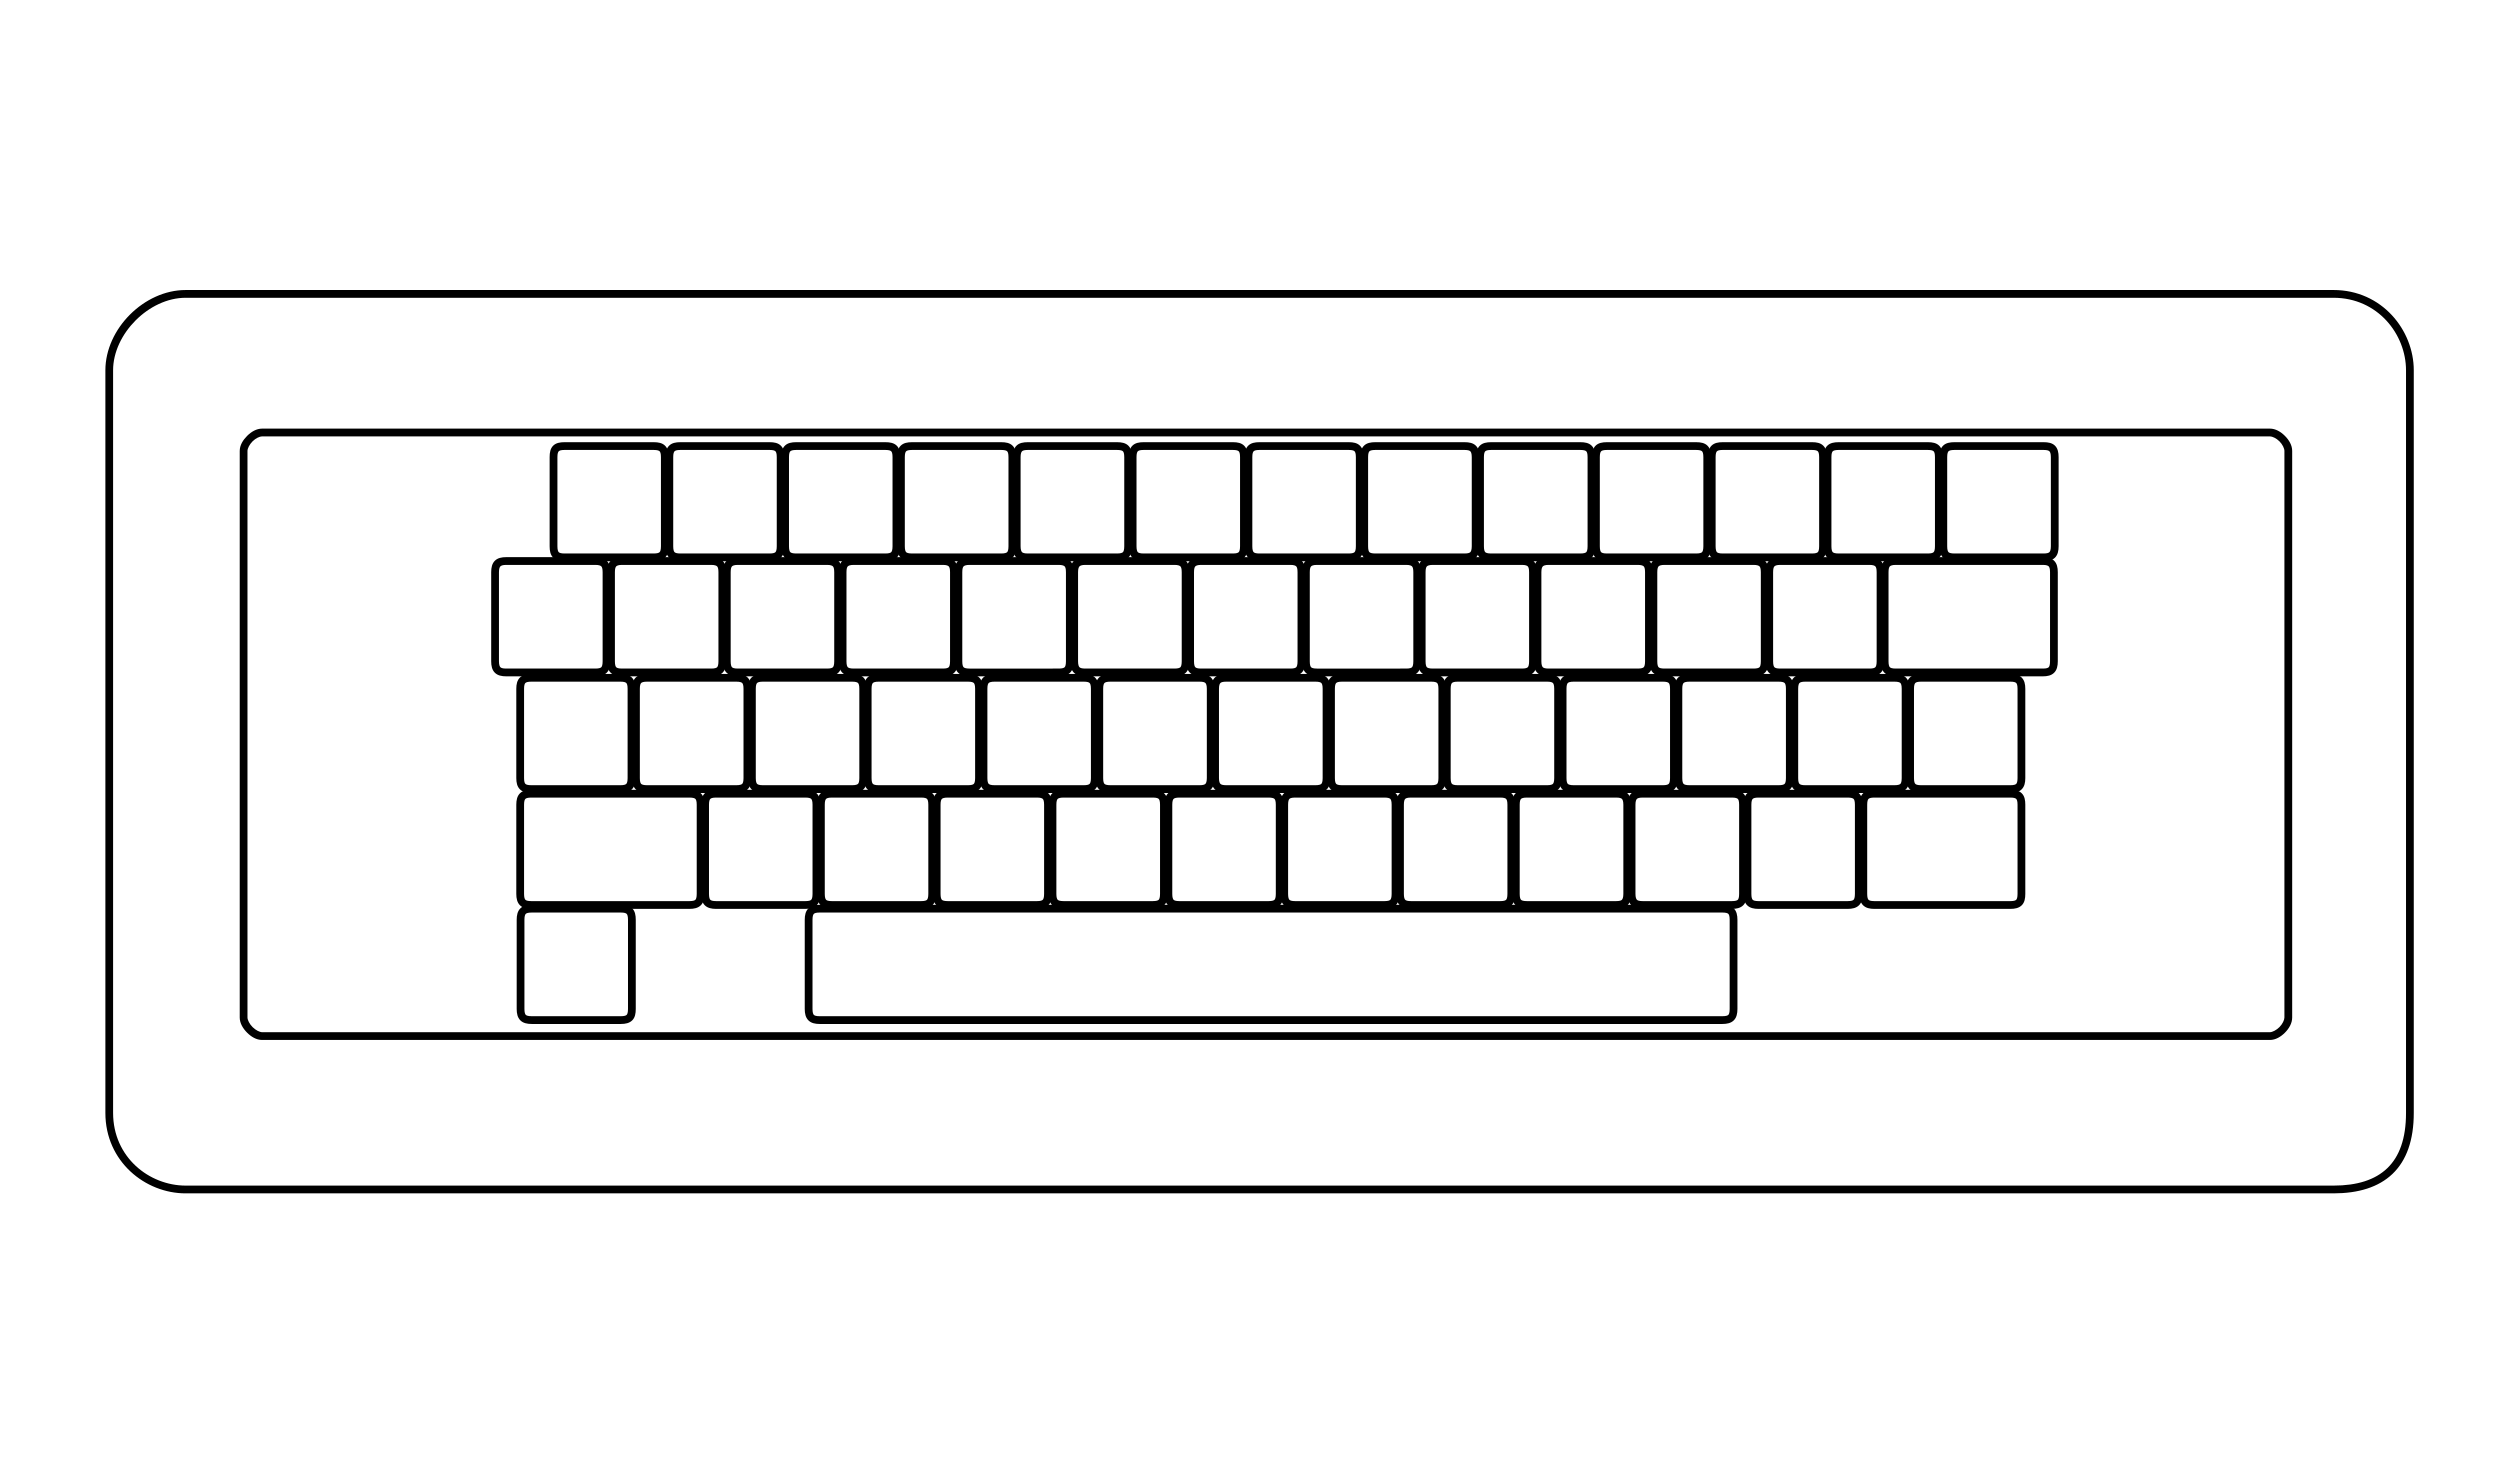 <?xml version="1.0" encoding="utf-8"?>
<!-- Generator: Adobe Illustrator 13.0.0, SVG Export Plug-In . SVG Version: 6.00 Build 14948)  -->
<!DOCTYPE svg>
<svg version="1.2" baseProfile="tiny"
	 id="Layer_3" xmlns:x="http://ns.adobe.com/Extensibility/1.0/" xmlns:i="http://ns.adobe.com/AdobeIllustrator/10.0/" xmlns:graph="http://ns.adobe.com/Graphs/1.0/" xmlns:rdf="http://www.w3.org/1999/02/22-rdf-syntax-ns#" xmlns:dc="http://purl.org/dc/elements/1.1/" xmlns:cc="http://creativecommons.org/ns#"
	 xmlns="http://www.w3.org/2000/svg" xmlns:xlink="http://www.w3.org/1999/xlink" xmlns:a="http://ns.adobe.com/AdobeSVGViewerExtensions/3.0/"
	 x="0px" y="0px" width="598.189px" height="350.26px" viewBox="0 0 598.189 350.26" xml:space="preserve">
<path id="path3" fill="#000000" d="M44.422,69.395c-9.927,0-19.207,9.291-19.207,19.207v177.707
	c0,11.615,9.539,19.236,19.207,19.235h513.928c5.957,0,10.788-1.469,14.13-4.671s5.077-8.073,5.077-14.564V88.601
	c0-9.591-7.604-19.208-19.208-19.208H44.42L44.422,69.395z M44.422,71.251h513.928c10.586,0,17.351,8.739,17.351,17.35v177.707
	c0,6.165-1.599,10.452-4.497,13.229s-7.195,4.149-12.854,4.149H44.422c-8.711-0.01-17.361-6.787-17.361-17.389V88.6
	c0-8.726,8.613-17.35,17.35-17.35L44.422,71.251z"/>
<path id="path5" fill="#000000" d="M62.729,102.556c-1.368,0-2.612,0.754-3.598,1.741c-0.986,0.985-1.77,2.229-1.77,3.598V243.47
	c0,1.368,0.785,2.641,1.77,3.627c0.986,0.985,2.229,1.74,3.598,1.74h480.396c1.368,0,2.611-0.755,3.597-1.74
	c0.986-0.986,1.741-2.259,1.741-3.627V107.895c0-1.369-0.755-2.612-1.741-3.598c-0.985-0.985-2.229-1.741-3.597-1.741H62.729z
	 M62.729,104.413h480.396c0.586,0,1.554,0.451,2.292,1.189c0.737,0.738,1.188,1.705,1.188,2.292V243.47
	c0,0.586-0.451,1.554-1.188,2.292c-0.738,0.738-1.706,1.219-2.292,1.219H62.729c-0.586,0-1.555-0.48-2.292-1.219
	c-0.741-0.742-1.222-1.708-1.222-2.293V107.894c0-0.586,0.481-1.555,1.218-2.292c0.738-0.738,1.706-1.189,2.292-1.189
	L62.729,104.413z"/>
<path id="path7" fill="#000000" d="M135.083,105.806c-1.088,0-2.053,0.167-2.728,0.841c-0.674,0.674-0.841,1.639-0.841,2.727v21.324
	c0,1.088,0.167,2.053,0.841,2.728c0.674,0.675,1.639,0.87,2.728,0.87h21.324c1.088,0,2.053-0.195,2.728-0.87s0.87-1.64,0.87-2.728
	v-21.324c0-1.089-0.196-2.053-0.87-2.727c-0.674-0.675-1.64-0.841-2.728-0.841H135.083z M135.083,107.662h21.324
	c0.867,0,1.258,0.155,1.422,0.319s0.319,0.526,0.319,1.393v21.324c0,0.867-0.154,1.258-0.319,1.422
	c-0.164,0.164-0.556,0.319-1.422,0.319h-21.324c-0.867,0-1.229-0.155-1.393-0.319c-0.158-0.164-0.315-0.555-0.315-1.423v-21.324
	c0-0.867,0.155-1.229,0.319-1.393c0.164-0.164,0.525-0.319,1.393-0.319L135.083,107.662z"/>
<path id="path9" fill="#000000" d="M162.796,105.806c-1.088,0-2.024,0.167-2.698,0.841c-0.674,0.674-0.87,1.638-0.87,2.727v21.324
	c0,1.088,0.196,2.053,0.87,2.728s1.61,0.87,2.698,0.87h21.353c1.088,0,2.024-0.195,2.698-0.87c0.675-0.675,0.871-1.64,0.871-2.728
	v-21.324c0-1.089-0.196-2.053-0.871-2.727c-0.674-0.675-1.61-0.841-2.698-0.841H162.796z M162.796,107.662h21.353
	c0.867,0,1.229,0.155,1.393,0.319c0.165,0.164,0.319,0.526,0.319,1.393v21.324c0,0.867-0.155,1.258-0.319,1.422
	c-0.164,0.164-0.526,0.319-1.393,0.319h-21.353c-0.866,0-1.229-0.155-1.393-0.319c-0.165-0.164-0.319-0.556-0.319-1.422v-21.324
	c0-0.867,0.155-1.229,0.319-1.393S161.929,107.662,162.796,107.662z"/>
<path id="path11" fill="#000000" d="M190.527,105.806c-1.088,0-2.053,0.167-2.727,0.841c-0.675,0.674-0.871,1.638-0.871,2.727
	v21.324c0,1.088,0.196,2.053,0.871,2.728c0.674,0.675,1.639,0.87,2.727,0.87h21.324c1.089,0,2.053-0.195,2.728-0.87
	c0.674-0.675,0.841-1.64,0.841-2.728v-21.324c0-1.088-0.167-2.053-0.841-2.727c-0.674-0.675-1.639-0.841-2.728-0.841H190.527z
	 M190.527,107.662h21.324c0.868,0,1.229,0.155,1.393,0.319c0.164,0.164,0.319,0.526,0.319,1.393v21.324
	c0,0.867-0.155,1.258-0.319,1.422c-0.165,0.164-0.526,0.319-1.393,0.319h-21.324c-0.866,0-1.257-0.155-1.422-0.319
	c-0.164-0.164-0.319-0.556-0.319-1.422v-21.324c0-0.867,0.155-1.229,0.319-1.393C189.27,107.817,189.661,107.662,190.527,107.662z"
	/>
<path id="path13" fill="#000000" d="M218.241,105.806c-1.088,0-2.053,0.167-2.728,0.841c-0.674,0.674-0.87,1.638-0.87,2.727v21.324
	c0,1.088,0.196,2.053,0.87,2.728s1.639,0.87,2.728,0.87h21.324c1.088,0,2.053-0.195,2.727-0.87s0.871-1.64,0.871-2.728v-21.324
	c0-1.089-0.196-2.053-0.871-2.727c-0.674-0.675-1.639-0.841-2.727-0.841H218.241z M218.241,107.662h21.324
	c0.866,0,1.257,0.155,1.422,0.319c0.164,0.164,0.319,0.526,0.319,1.393v21.324c0,0.867-0.155,1.258-0.319,1.422
	c-0.165,0.164-0.556,0.319-1.422,0.319h-21.324c-0.867,0-1.258-0.155-1.422-0.319c-0.165-0.164-0.319-0.556-0.319-1.422v-21.324
	c0-0.867,0.155-1.229,0.319-1.393S217.374,107.662,218.241,107.662z"/>
<path id="path15" fill="#000000" d="M245.944,105.806c-1.088,0-2.053,0.167-2.728,0.841c-0.674,0.674-0.87,1.639-0.87,2.727v21.324
	c0,1.088,0.196,2.053,0.87,2.728s1.639,0.87,2.728,0.87h21.324c1.088,0,2.053-0.195,2.728-0.87c0.674-0.675,0.87-1.64,0.87-2.728
	v-21.324c0-1.088-0.196-2.053-0.87-2.727c-0.675-0.675-1.64-0.841-2.728-0.841H245.944z M245.944,107.662h21.324
	c0.867,0,1.258,0.155,1.422,0.319c0.164,0.164,0.319,0.526,0.319,1.393v21.324c0,0.867-0.155,1.258-0.319,1.422
	s-0.555,0.319-1.422,0.319h-21.324c-0.867,0-1.229-0.155-1.393-0.319s-0.348-0.555-0.348-1.422v-21.324
	c0-0.867,0.184-1.229,0.348-1.393C244.715,107.817,245.077,107.662,245.944,107.662z"/>
<path id="path17" fill="#000000" d="M273.647,105.806c-1.088,0-2.023,0.167-2.698,0.841c-0.674,0.674-0.87,1.638-0.87,2.727v21.324
	c0,1.088,0.196,2.053,0.87,2.728c0.675,0.675,1.61,0.87,2.698,0.87h21.354c1.088,0,2.024-0.195,2.698-0.87s0.871-1.64,0.871-2.728
	v-21.324c0-1.089-0.196-2.053-0.871-2.727c-0.674-0.675-1.61-0.841-2.698-0.841H273.647z M273.647,107.662h21.354
	c0.867,0,1.228,0.155,1.393,0.319c0.164,0.164,0.319,0.526,0.319,1.393v21.324c0,0.867-0.155,1.258-0.319,1.422
	c-0.165,0.164-0.526,0.319-1.393,0.319h-21.354c-0.866,0-1.229-0.155-1.393-0.319c-0.158-0.164-0.315-0.556-0.315-1.423v-21.324
	c0-0.867,0.155-1.229,0.319-1.393s0.526-0.319,1.393-0.319L273.647,107.662z"/>
<path id="path19" fill="#000000" d="M301.36,105.806c-1.088,0-2.023,0.167-2.698,0.841c-0.674,0.674-0.87,1.639-0.87,2.727v21.324
	c0,1.088,0.196,2.053,0.87,2.728c0.675,0.675,1.61,0.87,2.698,0.87h21.354c1.088,0,2.023-0.195,2.698-0.87
	c0.674-0.675,0.87-1.64,0.87-2.728v-21.324c0-1.089-0.195-2.053-0.87-2.727c-0.675-0.675-1.61-0.841-2.698-0.841H301.36z
	 M301.36,107.662h21.354c0.867,0,1.229,0.155,1.393,0.319s0.319,0.526,0.319,1.393v21.324c0,0.867-0.155,1.258-0.319,1.422
	s-0.526,0.319-1.393,0.319H301.36c-0.866,0-1.229-0.155-1.393-0.319s-0.319-0.555-0.319-1.422v-21.324
	c0-0.867,0.155-1.229,0.319-1.393S300.494,107.662,301.36,107.662z"/>
<path id="path21" fill="#000000" d="M329.093,105.806c-1.088,0-2.053,0.167-2.728,0.841c-0.675,0.674-0.87,1.638-0.87,2.727v21.324
	c0,1.088,0.195,2.053,0.87,2.728c0.674,0.675,1.64,0.87,2.728,0.87h21.324c1.088,0,2.053-0.195,2.727-0.87
	c0.675-0.675,0.871-1.64,0.871-2.728v-21.324c0-1.089-0.196-2.053-0.871-2.727c-0.674-0.675-1.639-0.841-2.727-0.841H329.093z
	 M329.093,107.662h21.324c0.866,0,1.229,0.155,1.393,0.319s0.348,0.526,0.348,1.393v21.324c0,0.867-0.184,1.258-0.348,1.422
	s-0.527,0.319-1.393,0.319h-21.324c-0.867,0-1.258-0.155-1.422-0.319s-0.319-0.556-0.319-1.422v-21.324
	c0-0.867,0.155-1.229,0.319-1.393S328.226,107.662,329.093,107.662z"/>
<path id="path23" fill="#000000" d="M356.805,105.806c-1.088,0-2.052,0.167-2.727,0.841c-0.675,0.674-0.87,1.638-0.87,2.727v21.324
	c0,1.088,0.195,2.053,0.87,2.728s1.639,0.87,2.727,0.87h21.325c1.088,0,2.053-0.195,2.727-0.87c0.668-0.674,0.863-1.639,0.863-2.727
	v-21.325c0-1.088-0.195-2.053-0.87-2.727c-0.674-0.674-1.64-0.841-2.728-0.841h-21.324H356.805z M356.805,107.662h21.325
	c0.866,0,1.257,0.155,1.421,0.319c0.165,0.164,0.319,0.526,0.319,1.393v21.324c0,0.867-0.154,1.258-0.319,1.422
	c-0.164,0.164-0.555,0.319-1.421,0.319h-21.325c-0.866,0-1.257-0.155-1.421-0.319s-0.319-0.556-0.319-1.422v-21.324
	c0-0.867,0.155-1.229,0.319-1.393S355.938,107.662,356.805,107.662z"/>
<path id="path25" fill="#000000" d="M384.509,105.806c-1.088,0-2.053,0.167-2.728,0.841c-0.675,0.674-0.841,1.638-0.841,2.727
	v21.324c0,1.088,0.166,2.053,0.841,2.728s1.64,0.87,2.728,0.87h21.324c1.088,0,2.053-0.195,2.728-0.87s0.87-1.64,0.87-2.728v-21.324
	c0-1.089-0.195-2.053-0.87-2.727c-0.675-0.675-1.64-0.841-2.728-0.841H384.509z M384.509,107.662h21.324
	c0.867,0,1.258,0.155,1.422,0.319s0.319,0.526,0.319,1.393v21.324c0,0.867-0.155,1.258-0.319,1.422s-0.555,0.319-1.422,0.319
	h-21.324c-0.867,0-1.229-0.155-1.393-0.319s-0.319-0.556-0.319-1.422v-21.324c0-0.867,0.155-1.229,0.319-1.393
	S383.642,107.662,384.509,107.662z"/>
<path id="path27" fill="#000000" d="M412.212,105.806c-1.087,0-2.023,0.167-2.697,0.841c-0.669,0.673-0.863,1.638-0.863,2.726
	v21.325c0,1.088,0.195,2.053,0.87,2.727c0.675,0.675,1.61,0.87,2.698,0.87h21.354c1.087,0,2.023-0.195,2.698-0.87
	c0.674-0.674,0.87-1.639,0.87-2.727v-21.325c0-1.088-0.196-2.053-0.87-2.727c-0.675-0.674-1.611-0.841-2.698-0.841H412.22
	L412.212,105.806z M412.212,107.662h21.354c0.866,0,1.229,0.155,1.393,0.319s0.319,0.526,0.319,1.393v21.324
	c0,0.867-0.155,1.258-0.319,1.422s-0.526,0.319-1.393,0.319h-21.354c-0.865,0-1.227-0.155-1.393-0.319
	c-0.157-0.165-0.315-0.556-0.315-1.423v-21.324c0-0.867,0.155-1.229,0.319-1.393s0.527-0.319,1.393-0.319L412.212,107.662z"/>
<path id="path29" fill="#000000" d="M439.953,105.806c-1.088,0-2.053,0.167-2.728,0.841c-0.674,0.674-0.87,1.638-0.87,2.727v21.324
	c0,1.088,0.196,2.053,0.87,2.728c0.675,0.675,1.64,0.87,2.728,0.87h21.324c1.089,0,2.053-0.195,2.728-0.87s0.842-1.64,0.842-2.728
	v-21.324c0-1.089-0.167-2.053-0.842-2.727c-0.675-0.675-1.639-0.841-2.728-0.841H439.953z M439.953,107.662h21.324
	c0.867,0,1.229,0.155,1.393,0.319c0.165,0.164,0.319,0.526,0.319,1.393v21.324c0,0.867-0.154,1.258-0.319,1.422
	c-0.164,0.164-0.525,0.319-1.393,0.319h-21.324c-0.866,0-1.258-0.155-1.422-0.319s-0.318-0.556-0.318-1.422v-21.324
	c0-0.867,0.154-1.229,0.318-1.393S439.087,107.662,439.953,107.662z"/>
<path id="path31" fill="#000000" d="M121.129,133.31c-1.088,0-2.053,0.196-2.727,0.87s-0.871,1.64-0.871,2.728v21.324
	c0,1.088,0.196,2.053,0.871,2.728c0.674,0.674,1.639,0.87,2.727,0.87h21.325c1.088,0,2.053-0.196,2.727-0.87
	c0.675-0.675,0.871-1.64,0.871-2.728v-21.324c0-1.088-0.196-2.054-0.871-2.728c-0.674-0.674-1.639-0.87-2.727-0.87H121.129
	L121.129,133.31z M121.129,135.167h21.325c0.866,0,1.257,0.184,1.421,0.348s0.319,0.526,0.319,1.393v21.324
	c0,0.867-0.155,1.258-0.319,1.422s-0.555,0.319-1.421,0.319h-21.325c-0.867,0-1.229-0.155-1.393-0.319s-0.348-0.555-0.348-1.422
	v-21.324c0-0.866,0.184-1.229,0.348-1.393C119.9,135.351,120.263,135.167,121.129,135.167z"/>
<path id="path33" fill="#000000" d="M148.842,133.31c-1.088,0-2.053,0.196-2.727,0.87s-0.841,1.64-0.841,2.728v21.324
	c0,1.088,0.167,2.053,0.841,2.728c0.674,0.674,1.64,0.87,2.727,0.87h21.325c1.088,0,2.053-0.196,2.727-0.87
	c0.668-0.676,0.863-1.64,0.863-2.729v-21.324c0-1.088-0.196-2.053-0.87-2.728c-0.674-0.673-1.639-0.87-2.728-0.87h-21.324
	L148.842,133.31z M148.842,135.167h21.325c0.867,0,1.257,0.184,1.421,0.348c0.165,0.164,0.319,0.526,0.319,1.393v21.324
	c0,0.867-0.155,1.258-0.319,1.422c-0.164,0.164-0.555,0.319-1.421,0.319h-21.325c-0.866,0-1.229-0.155-1.393-0.319
	s-0.319-0.555-0.319-1.422v-21.324c0-0.866,0.155-1.229,0.319-1.393C147.614,135.351,147.976,135.167,148.842,135.167z"/>
<path id="path35" fill="#000000" d="M176.545,133.31c-1.088,0-2.023,0.196-2.698,0.87c-0.674,0.675-0.87,1.64-0.87,2.728v21.324
	c0,1.088,0.196,2.053,0.87,2.728c0.675,0.675,1.61,0.87,2.698,0.87h21.354c1.088,0,2.023-0.196,2.698-0.87
	c0.674-0.675,0.87-1.64,0.87-2.728v-21.324c0-1.088-0.196-2.054-0.87-2.728c-0.674-0.674-1.61-0.87-2.698-0.87H176.545z
	 M176.545,135.167h21.354c0.866,0,1.229,0.184,1.393,0.348s0.319,0.526,0.319,1.393v21.324c0,0.867-0.155,1.258-0.319,1.422
	s-0.526,0.319-1.393,0.319h-21.354c-0.867,0-1.229-0.155-1.393-0.319c-0.164-0.164-0.319-0.555-0.319-1.422v-21.324
	c0-0.866,0.155-1.229,0.319-1.393S175.679,135.167,176.545,135.167z"/>
<path id="path37" fill="#000000" d="M204.286,133.31c-1.088,0-2.053,0.196-2.727,0.87c-0.678,0.674-0.873,1.639-0.873,2.727v21.324
	c0,1.089,0.196,2.054,0.87,2.728c0.675,0.675,1.64,0.87,2.728,0.87h21.324c1.088,0,2.053-0.195,2.728-0.87
	c0.674-0.674,0.841-1.639,0.841-2.728v-21.324c0-1.088-0.167-2.053-0.841-2.728c-0.674-0.673-1.639-0.87-2.728-0.87h-21.324
	L204.286,133.31z M204.286,135.167h21.325c0.867,0,1.229,0.184,1.393,0.348c0.165,0.164,0.319,0.526,0.319,1.393v21.324
	c0,0.867-0.154,1.258-0.319,1.422c-0.164,0.164-0.526,0.319-1.393,0.319h-21.325c-0.866,0-1.257-0.155-1.421-0.319
	c-0.167-0.164-0.325-0.556-0.325-1.422v-21.324c0-0.866,0.155-1.229,0.319-1.393c0.164-0.164,0.555-0.348,1.421-0.348H204.286z"/>
<path id="path39" fill="#000000" d="M231.99,133.31c-1.088,0-2.052,0.196-2.727,0.87c-0.674,0.675-0.87,1.64-0.87,2.728v21.324
	c0,1.088,0.196,2.053,0.87,2.728c0.675,0.675,1.639,0.87,2.727,0.87h21.325c1.088,0,2.053-0.195,2.727-0.87
	c0.675-0.675,0.871-1.64,0.871-2.728v-21.324c0-1.088-0.196-2.053-0.871-2.728c-0.674-0.674-1.639-0.87-2.727-0.87H231.99z
	 M231.99,135.167h21.325c0.867,0,1.257,0.184,1.421,0.348c0.165,0.164,0.319,0.526,0.319,1.393v21.324
	c0,0.867-0.155,1.258-0.319,1.422c-0.164,0.164-0.554,0.319-1.421,0.319H231.99c-0.867,0-1.257-0.155-1.421-0.319
	c-0.164-0.164-0.319-0.555-0.319-1.422v-21.324c0-0.866,0.155-1.229,0.319-1.393S231.123,135.167,231.99,135.167z"/>
<path id="path41" fill="#000000" d="M259.693,133.31c-1.088,0-2.052,0.196-2.727,0.87c-0.674,0.674-0.87,1.64-0.87,2.728v21.324
	c0,1.088,0.196,2.053,0.87,2.728c0.675,0.674,1.64,0.87,2.727,0.87h21.325c1.088,0,2.053-0.196,2.727-0.87
	c0.675-0.675,0.87-1.64,0.87-2.728v-21.324c0-1.088-0.195-2.054-0.87-2.728c-0.674-0.674-1.639-0.87-2.727-0.87H259.693z
	 M259.693,135.167h21.325c0.866,0,1.257,0.184,1.421,0.348c0.165,0.164,0.319,0.526,0.319,1.393v21.324
	c0,0.867-0.155,1.258-0.319,1.422s-0.555,0.319-1.421,0.319h-21.325c-0.866,0-1.229-0.155-1.393-0.319s-0.348-0.555-0.348-1.422
	v-21.324c0-0.866,0.184-1.229,0.348-1.393C258.465,135.351,258.827,135.167,259.693,135.167z"/>
<path id="path43" fill="#000000" d="M287.407,133.31c-1.089,0-2.024,0.196-2.698,0.87c-0.675,0.675-0.871,1.64-0.871,2.728v21.324
	c0,1.088,0.196,2.053,0.871,2.728c0.674,0.674,1.609,0.87,2.698,0.87h21.353c1.088,0,2.023-0.196,2.698-0.87
	c0.675-0.675,0.87-1.64,0.87-2.728v-21.324c0-1.088-0.195-2.054-0.87-2.728s-1.61-0.87-2.698-0.87H287.407z M287.407,135.167h21.353
	c0.867,0,1.229,0.184,1.393,0.348c0.165,0.164,0.319,0.526,0.319,1.393v21.324c0,0.867-0.155,1.258-0.319,1.422
	s-0.525,0.319-1.393,0.319h-21.353c-0.867,0-1.229-0.155-1.393-0.319c-0.165-0.164-0.319-0.555-0.319-1.422v-21.324
	c0-0.866,0.154-1.229,0.319-1.393C286.179,135.351,286.54,135.167,287.407,135.167z"/>
<path id="path45" fill="#000000" d="M315.11,133.31c-1.088,0-2.024,0.196-2.698,0.87s-0.871,1.64-0.871,2.728v21.324
	c0,1.088,0.197,2.053,0.871,2.728c0.674,0.674,1.61,0.87,2.698,0.87h21.354c1.088,0,2.023-0.196,2.697-0.87
	c0.675-0.675,0.871-1.64,0.871-2.728v-21.324c0-1.088-0.196-2.054-0.871-2.728c-0.674-0.674-1.609-0.87-2.697-0.87H315.11z
	 M315.11,135.167h21.354c0.866,0,1.229,0.184,1.393,0.348c0.165,0.164,0.318,0.526,0.318,1.393v21.324
	c0,0.867-0.154,1.258-0.318,1.422s-0.526,0.319-1.393,0.319H315.11c-0.866,0-1.229-0.155-1.393-0.319s-0.319-0.555-0.319-1.422
	v-21.324c0-0.866,0.155-1.229,0.319-1.393C313.883,135.351,314.244,135.167,315.11,135.167z"/>
<path id="path47" fill="#000000" d="M342.842,133.31c-1.088,0-2.053,0.196-2.728,0.87c-0.674,0.674-0.87,1.64-0.87,2.728v21.324
	c0,1.088,0.196,2.053,0.87,2.728c0.675,0.674,1.64,0.87,2.728,0.87h21.324c1.088,0,2.053-0.196,2.728-0.87
	c0.675-0.675,0.841-1.64,0.841-2.728v-21.324c0-1.088-0.166-2.054-0.841-2.728c-0.674-0.674-1.64-0.87-2.728-0.87H342.842z
	 M342.842,135.167h21.324c0.867,0,1.229,0.184,1.393,0.348s0.319,0.526,0.319,1.393v21.324c0,0.867-0.155,1.258-0.319,1.422
	s-0.525,0.319-1.393,0.319h-21.324c-0.866,0-1.258-0.155-1.422-0.319c-0.157-0.164-0.315-0.556-0.315-1.422v-21.324
	c0-0.866,0.155-1.229,0.319-1.393s0.556-0.348,1.422-0.348H342.842z"/>
<path id="path49" fill="#000000" d="M370.555,133.31c-1.088,0-2.053,0.196-2.728,0.87c-0.674,0.674-0.87,1.64-0.87,2.728v21.324
	c0,1.088,0.196,2.053,0.87,2.728c0.675,0.674,1.641,0.87,2.728,0.87h21.325c1.087,0,2.053-0.196,2.728-0.87
	c0.673-0.675,0.87-1.64,0.87-2.728v-21.324c0-1.088-0.197-2.054-0.87-2.728c-0.675-0.674-1.64-0.87-2.728-0.87H370.555z
	 M370.555,135.167h21.325c0.866,0,1.257,0.184,1.421,0.348c0.165,0.164,0.319,0.526,0.319,1.393v21.324
	c0,0.867-0.155,1.258-0.319,1.422s-0.555,0.319-1.421,0.319h-21.325c-0.866,0-1.229-0.155-1.393-0.319s-0.349-0.555-0.349-1.422
	v-21.324c0-0.866,0.185-1.229,0.349-1.393C369.327,135.351,369.688,135.167,370.555,135.167z"/>
<path id="path51" fill="#000000" d="M398.258,133.31c-1.088,0-2.053,0.196-2.727,0.87s-0.842,1.64-0.842,2.728v21.324
	c0,1.088,0.168,2.053,0.842,2.728c0.674,0.674,1.64,0.87,2.727,0.87h21.325c1.088,0,2.053-0.196,2.728-0.87
	c0.674-0.675,0.87-1.64,0.87-2.728v-21.324c0-1.088-0.196-2.054-0.87-2.728c-0.675-0.674-1.639-0.87-2.728-0.87H398.258z
	 M398.258,135.167h21.325c0.866,0,1.257,0.184,1.422,0.348c0.164,0.164,0.319,0.526,0.319,1.393v21.324
	c0,0.867-0.156,1.258-0.319,1.422c-0.165,0.164-0.556,0.319-1.422,0.319h-21.325c-0.865,0-1.229-0.155-1.393-0.319
	s-0.319-0.555-0.319-1.422v-21.324c0-0.866,0.155-1.229,0.319-1.393C397.03,135.351,397.393,135.167,398.258,135.167z"/>
<path id="path53" fill="#000000" d="M425.972,133.31c-1.088,0-2.024,0.196-2.698,0.87c-0.675,0.674-0.87,1.64-0.87,2.728v21.324
	c0,1.088,0.195,2.053,0.87,2.728c0.675,0.674,1.61,0.87,2.698,0.87h21.354c1.087,0,2.023-0.196,2.697-0.87
	c0.675-0.675,0.87-1.64,0.87-2.728v-21.324c0-1.088-0.195-2.054-0.87-2.728c-0.674-0.674-1.61-0.87-2.697-0.87H425.972z
	 M425.972,135.167h21.354c0.866,0,1.228,0.184,1.393,0.348c0.164,0.164,0.319,0.526,0.319,1.393v21.324
	c0,0.867-0.155,1.258-0.319,1.422c-0.165,0.164-0.526,0.319-1.393,0.319h-21.354c-0.867,0-1.229-0.155-1.393-0.319
	s-0.319-0.555-0.319-1.422v-21.324c0-0.866,0.154-1.229,0.319-1.393C424.743,135.351,425.104,135.167,425.972,135.167z"/>
<path id="path55" fill="#000000" d="M453.619,133.31c-1.087,0-2.053,0.196-2.728,0.87c-0.674,0.674-0.87,1.64-0.87,2.728v21.324
	c0,1.089,0.196,2.053,0.87,2.728c0.675,0.674,1.641,0.87,2.728,0.87h35.192c1.088,0,2.023-0.196,2.698-0.87
	c0.675-0.675,0.87-1.64,0.87-2.728v-21.324c0-1.088-0.196-2.054-0.87-2.728c-0.675-0.674-1.61-0.87-2.698-0.87H453.619z
	 M453.619,135.167h35.192c0.866,0,1.228,0.184,1.393,0.348c0.164,0.164,0.319,0.526,0.319,1.393v21.324
	c0,0.867-0.155,1.258-0.319,1.422s-0.526,0.319-1.393,0.319h-35.192c-0.866,0-1.257-0.155-1.422-0.319
	c-0.164-0.164-0.319-0.555-0.319-1.422v-21.324c0-0.866,0.155-1.229,0.319-1.393C452.362,135.35,452.753,135.167,453.619,135.167z"
	/>
<path id="path57" fill="#000000" d="M467.657,105.806c-1.088,0-2.053,0.167-2.728,0.841c-0.675,0.674-0.87,1.638-0.87,2.727v21.324
	c0,1.088,0.195,2.053,0.87,2.728s1.64,0.87,2.728,0.87h21.324c1.088,0,2.053-0.195,2.728-0.87c0.674-0.675,0.87-1.64,0.87-2.728
	v-21.324c0-1.089-0.196-2.053-0.87-2.727c-0.675-0.675-1.64-0.841-2.728-0.841H467.657z M467.657,107.662h21.324
	c0.867,0,1.229,0.155,1.393,0.319s0.348,0.526,0.348,1.393v21.324c0,0.867-0.184,1.258-0.348,1.422s-0.525,0.319-1.393,0.319
	h-21.324c-0.866,0-1.258-0.155-1.422-0.319s-0.319-0.556-0.319-1.422v-21.324c0-0.867,0.155-1.229,0.319-1.393
	S466.79,107.662,467.657,107.662z"/>
<path id="path59" fill="#000000" d="M127.136,161.249c-1.088,0-2.053,0.196-2.728,0.87c-0.674,0.675-0.87,1.61-0.87,2.698v21.354
	c0,1.088,0.196,2.023,0.87,2.698c0.675,0.674,1.64,0.87,2.728,0.87h21.325c1.088,0,2.053-0.196,2.727-0.87
	c0.674-0.675,0.841-1.611,0.841-2.698v-21.354c0-1.088-0.167-2.024-0.841-2.698s-1.639-0.87-2.727-0.87H127.136z M127.136,163.106
	h21.325c0.866,0,1.228,0.154,1.392,0.318c0.165,0.164,0.319,0.526,0.319,1.393v21.354c0,0.866-0.155,1.229-0.319,1.393
	c-0.164,0.164-0.525,0.319-1.392,0.319h-21.325c-0.866,0-1.257-0.155-1.422-0.319c-0.164-0.165-0.319-0.526-0.319-1.393v-21.354
	c0-0.866,0.155-1.229,0.319-1.393C125.878,163.261,126.27,163.106,127.136,163.106z"/>
<path id="path61" fill="#000000" d="M154.839,161.249c-1.088,0-2.053,0.196-2.727,0.87c-0.674,0.675-0.871,1.61-0.871,2.698v21.354
	c0,1.088,0.196,2.023,0.871,2.698c0.674,0.674,1.639,0.87,2.727,0.87h21.325c1.088,0,2.053-0.196,2.727-0.87
	c0.674-0.675,0.87-1.61,0.87-2.698v-21.354c0-1.088-0.196-2.024-0.87-2.698s-1.639-0.87-2.727-0.87H154.839z M154.839,163.106
	h21.325c0.866,0,1.257,0.154,1.421,0.318c0.165,0.164,0.319,0.526,0.319,1.393v21.354c0,0.866-0.154,1.228-0.319,1.393
	c-0.164,0.164-0.555,0.319-1.421,0.319h-21.325c-0.866,0-1.257-0.155-1.422-0.319c-0.164-0.165-0.319-0.526-0.319-1.393v-21.354
	c0-0.866,0.155-1.229,0.319-1.393C153.582,163.261,153.973,163.106,154.839,163.106z"/>
<path id="path63" fill="#000000" d="M182.552,161.249c-1.088,0-2.053,0.196-2.727,0.87c-0.674,0.675-0.841,1.61-0.841,2.698v21.354
	c0,1.088,0.167,2.023,0.841,2.698c0.674,0.674,1.639,0.87,2.727,0.87h21.325c1.088,0,2.053-0.196,2.727-0.87
	c0.674-0.675,0.871-1.61,0.871-2.698v-21.354c0-1.088-0.196-2.024-0.871-2.698c-0.674-0.674-1.639-0.87-2.727-0.87H182.552z
	 M182.552,163.106h21.325c0.866,0,1.257,0.154,1.421,0.318c0.165,0.164,0.319,0.526,0.319,1.393v21.354
	c0,0.866-0.155,1.228-0.319,1.393c-0.165,0.164-0.555,0.319-1.421,0.319h-21.325c-0.866,0-1.229-0.155-1.393-0.319
	c-0.165-0.165-0.319-0.526-0.319-1.393v-21.354c0-0.866,0.154-1.229,0.319-1.393C181.324,163.261,181.686,163.106,182.552,163.106z"
	/>
<path id="path65" fill="#000000" d="M210.256,161.249c-1.088,0-2.024,0.196-2.698,0.87c-0.674,0.675-0.871,1.61-0.871,2.698v21.354
	c0,1.088,0.196,2.023,0.871,2.698c0.674,0.674,1.61,0.87,2.698,0.87h21.354c1.088,0,2.024-0.196,2.698-0.87
	c0.675-0.675,0.871-1.61,0.871-2.698v-21.354c0-1.088-0.196-2.024-0.871-2.698c-0.674-0.674-1.61-0.87-2.698-0.87H210.256z
	 M210.256,163.106h21.354c0.867,0,1.229,0.154,1.393,0.318c0.165,0.164,0.319,0.526,0.319,1.393v21.354
	c0,0.866-0.155,1.228-0.319,1.393c-0.164,0.164-0.526,0.319-1.393,0.319h-21.354c-0.866,0-1.229-0.155-1.393-0.319
	c-0.165-0.165-0.319-0.526-0.319-1.393v-21.354c0-0.866,0.154-1.229,0.319-1.393C209.027,163.261,209.39,163.106,210.256,163.106z"
	/>
<path id="path67" fill="#000000" d="M237.997,161.249c-1.088,0-2.053,0.196-2.728,0.87c-0.674,0.675-0.87,1.61-0.87,2.698v21.354
	c0,1.088,0.196,2.023,0.87,2.698c0.674,0.674,1.64,0.87,2.728,0.87h21.324c1.088,0,2.024-0.196,2.698-0.87
	c0.674-0.675,0.871-1.61,0.871-2.698v-21.354c0-1.088-0.196-2.024-0.871-2.698c-0.674-0.674-1.61-0.87-2.698-0.87H237.997z
	 M237.997,163.106h21.324c0.866,0,1.228,0.154,1.393,0.318s0.319,0.526,0.319,1.393v21.354c0,0.866-0.155,1.228-0.319,1.393
	c-0.165,0.164-0.526,0.319-1.393,0.319h-21.324c-0.866,0-1.258-0.155-1.422-0.319c-0.165-0.165-0.319-0.526-0.319-1.393v-21.354
	c0-0.866,0.154-1.229,0.319-1.393C236.739,163.261,237.131,163.106,237.997,163.106z"/>
<path id="path69" fill="#000000" d="M265.701,161.249c-1.088,0-2.053,0.196-2.727,0.87c-0.675,0.675-0.871,1.61-0.871,2.698v21.354
	c0,1.088,0.196,2.023,0.871,2.698c0.674,0.674,1.639,0.87,2.727,0.87h21.325c1.088,0,2.053-0.196,2.727-0.87
	c0.675-0.675,0.871-1.61,0.871-2.698v-21.354c0-1.088-0.196-2.024-0.871-2.698c-0.674-0.674-1.639-0.87-2.727-0.87H265.701z
	 M265.701,163.106h21.325c0.866,0,1.228,0.154,1.393,0.318c0.164,0.164,0.348,0.526,0.348,1.393v21.354
	c0,0.866-0.184,1.228-0.348,1.393c-0.164,0.164-0.526,0.319-1.393,0.319h-21.325c-0.866,0-1.257-0.155-1.422-0.319
	c-0.165-0.165-0.319-0.526-0.319-1.393v-21.354c0-0.866,0.154-1.229,0.319-1.393S264.834,163.106,265.701,163.106z"/>
<path id="path71" fill="#000000" d="M293.413,161.249c-1.088,0-2.053,0.196-2.727,0.87c-0.675,0.675-0.871,1.61-0.871,2.698v21.354
	c0,1.088,0.196,2.023,0.871,2.698c0.674,0.674,1.639,0.87,2.727,0.87h21.325c1.088,0,2.053-0.196,2.728-0.87
	c0.673-0.675,0.87-1.61,0.87-2.698v-21.354c0-1.088-0.197-2.024-0.87-2.698c-0.675-0.674-1.64-0.87-2.728-0.87H293.413z
	 M293.413,163.106h21.325c0.866,0,1.258,0.154,1.422,0.318s0.319,0.526,0.319,1.393v21.354c0,0.866-0.155,1.228-0.319,1.393
	c-0.165,0.164-0.556,0.319-1.422,0.319h-21.325c-0.866,0-1.228-0.155-1.393-0.319c-0.163-0.165-0.349-0.526-0.349-1.393v-21.354
	c0-0.866,0.186-1.229,0.349-1.393C292.186,163.261,292.547,163.106,293.413,163.106z"/>
<path id="path73" fill="#000000" d="M321.117,161.249c-1.088,0-2.024,0.196-2.698,0.87c-0.674,0.675-0.87,1.61-0.87,2.698v21.354
	c0,1.088,0.196,2.023,0.87,2.698c0.674,0.674,1.61,0.87,2.698,0.87h21.354c1.088,0,2.024-0.196,2.697-0.87
	c0.675-0.675,0.87-1.61,0.87-2.698v-21.354c0-1.088-0.195-2.024-0.87-2.698c-0.673-0.674-1.61-0.87-2.697-0.87H321.117z
	 M321.117,163.106h21.354c0.866,0,1.228,0.154,1.393,0.318c0.164,0.164,0.319,0.526,0.319,1.393v21.354
	c0,0.866-0.155,1.228-0.319,1.393c-0.165,0.164-0.526,0.319-1.393,0.319h-21.354c-0.866,0-1.229-0.155-1.393-0.319
	c-0.165-0.165-0.319-0.526-0.319-1.393v-21.354c0-0.866,0.154-1.229,0.319-1.393C319.889,163.261,320.251,163.106,321.117,163.106z"
	/>
<path id="path75" fill="#000000" d="M348.821,161.249c-1.088,0-2.024,0.196-2.698,0.87c-0.675,0.675-0.87,1.61-0.87,2.698v21.354
	c0,1.088,0.195,2.023,0.87,2.698c0.674,0.674,1.61,0.87,2.698,0.87h21.354c1.088,0,2.023-0.196,2.698-0.87
	c0.673-0.675,0.87-1.61,0.87-2.698v-21.354c0-1.088-0.197-2.024-0.87-2.698c-0.675-0.674-1.611-0.87-2.698-0.87H348.821z
	 M348.821,163.106h21.354c0.865,0,1.228,0.154,1.393,0.318c0.164,0.164,0.319,0.526,0.319,1.393v21.354
	c0,0.866-0.155,1.228-0.319,1.393c-0.165,0.164-0.527,0.319-1.393,0.319h-21.354c-0.867,0-1.229-0.155-1.393-0.319
	c-0.165-0.165-0.319-0.526-0.319-1.393v-21.354c0-0.866,0.154-1.229,0.319-1.393C347.593,163.261,347.954,163.106,348.821,163.106z"
	/>
<path id="path77" fill="#000000" d="M376.562,161.249c-1.088,0-2.053,0.196-2.727,0.87c-0.675,0.675-0.871,1.61-0.871,2.698v21.354
	c0,1.088,0.196,2.023,0.871,2.698c0.674,0.674,1.639,0.87,2.727,0.87h21.325c1.088,0,2.053-0.196,2.727-0.87
	c0.674-0.675,0.842-1.61,0.842-2.698v-21.354c0-1.088-0.168-2.024-0.842-2.698s-1.639-0.87-2.727-0.87H376.562z M376.562,163.106
	h21.325c0.865,0,1.229,0.154,1.393,0.318s0.319,0.526,0.319,1.393v21.354c0,0.866-0.155,1.228-0.319,1.393
	c-0.164,0.164-0.527,0.319-1.393,0.319h-21.325c-0.866,0-1.257-0.155-1.421-0.319c-0.164-0.165-0.319-0.526-0.319-1.393v-21.354
	c0-0.866,0.155-1.229,0.319-1.393S375.695,163.106,376.562,163.106z"/>
<path id="path79" fill="#000000" d="M404.266,161.249c-1.088,0-2.054,0.196-2.728,0.87c-0.674,0.675-0.87,1.61-0.87,2.698v21.354
	c0,1.088,0.196,2.023,0.87,2.698c0.674,0.674,1.64,0.87,2.728,0.87h21.324c1.088,0,2.053-0.196,2.728-0.87
	c0.674-0.675,0.87-1.61,0.87-2.698v-21.354c0-1.088-0.196-2.024-0.87-2.698c-0.675-0.674-1.64-0.87-2.728-0.87H404.266z
	 M404.266,163.106h21.324c0.866,0,1.258,0.154,1.422,0.318s0.319,0.526,0.319,1.393v21.354c0,0.866-0.155,1.228-0.319,1.393
	c-0.164,0.164-0.556,0.319-1.422,0.319h-21.324c-0.867,0-1.258-0.155-1.422-0.319c-0.164-0.165-0.319-0.526-0.319-1.393v-21.354
	c0-0.866,0.155-1.229,0.319-1.393S403.398,163.106,404.266,163.106z"/>
<path id="path81" fill="#000000" d="M431.97,161.249c-1.089,0-2.054,0.196-2.728,0.87c-0.675,0.675-0.842,1.61-0.842,2.698v21.354
	c0,1.088,0.167,2.023,0.842,2.698c0.674,0.674,1.639,0.87,2.728,0.87h21.324c1.088,0,2.053-0.196,2.727-0.87
	c0.674-0.675,0.871-1.61,0.871-2.698v-21.354c0-1.088-0.197-2.024-0.871-2.698s-1.639-0.87-2.727-0.87H431.97z M431.97,163.106
	h21.324c0.865,0,1.258,0.154,1.422,0.318s0.318,0.526,0.318,1.393v21.354c0,0.866-0.154,1.228-0.318,1.393
	c-0.164,0.164-0.557,0.319-1.422,0.319H431.97c-0.867,0-1.229-0.155-1.393-0.319c-0.166-0.165-0.319-0.526-0.319-1.393v-21.354
	c0-0.866,0.153-1.229,0.319-1.393C430.741,163.261,431.103,163.106,431.97,163.106z"/>
<path id="path83" fill="#000000" d="M459.682,161.249c-1.088,0-2.023,0.196-2.698,0.87c-0.674,0.675-0.87,1.61-0.87,2.698v21.354
	c0,1.088,0.196,2.023,0.87,2.698c0.675,0.674,1.61,0.87,2.698,0.87h21.354c1.088,0,2.024-0.196,2.698-0.87
	c0.674-0.675,0.871-1.61,0.871-2.698v-21.354c0-1.088-0.197-2.024-0.871-2.698s-1.61-0.87-2.698-0.87H459.682z M459.682,163.106
	h21.354c0.866,0,1.229,0.154,1.393,0.318s0.319,0.526,0.319,1.393v21.354c0,0.866-0.155,1.228-0.319,1.393
	c-0.164,0.164-0.526,0.319-1.393,0.319h-21.354c-0.866,0-1.229-0.155-1.393-0.319c-0.164-0.165-0.319-0.526-0.319-1.393v-21.354
	c0-0.866,0.155-1.229,0.319-1.393S458.815,163.106,459.682,163.106z"/>
<path id="path85" fill="#000000" d="M127.136,188.982c-1.088,0-2.053,0.167-2.728,0.842c-0.674,0.674-0.87,1.638-0.87,2.728v21.324
	c0,1.088,0.196,2.053,0.87,2.727c0.675,0.674,1.64,0.871,2.728,0.871h37.833c1.088,0,2.053-0.197,2.728-0.871
	c0.674-0.674,0.87-1.639,0.87-2.727v-21.324c0-1.09-0.196-2.054-0.87-2.728c-0.675-0.675-1.639-0.842-2.728-0.842H127.136z
	 M127.136,190.84h37.833c0.867,0,1.258,0.154,1.422,0.318c0.164,0.165,0.319,0.526,0.319,1.394v21.324
	c0,0.866-0.155,1.257-0.319,1.422c-0.164,0.164-0.555,0.318-1.422,0.318h-37.833c-0.866,0-1.258-0.154-1.422-0.318
	c-0.164-0.165-0.319-0.556-0.319-1.422v-21.324c0-0.867,0.155-1.229,0.319-1.394C125.878,190.994,126.27,190.84,127.136,190.84z"/>
<path id="path87" fill="#000000" d="M171.356,188.982c-1.088,0-2.053,0.167-2.728,0.842c-0.674,0.674-0.841,1.638-0.841,2.728
	v21.324c0,1.088,0.167,2.053,0.841,2.727c0.675,0.674,1.639,0.871,2.728,0.871h21.353c1.088,0,2.024-0.197,2.698-0.871
	s0.871-1.639,0.871-2.727v-21.324c0-1.09-0.196-2.054-0.871-2.728c-0.674-0.675-1.61-0.842-2.698-0.842H171.356z M171.356,190.84
	h21.353c0.867,0,1.229,0.154,1.393,0.318c0.164,0.165,0.319,0.526,0.319,1.394v21.324c0,0.866-0.155,1.257-0.319,1.422
	c-0.165,0.164-0.526,0.318-1.393,0.318h-21.353c-0.867,0-1.229-0.154-1.393-0.318c-0.164-0.165-0.319-0.556-0.319-1.422v-21.324
	c0-0.867,0.155-1.229,0.319-1.394C170.127,190.994,170.489,190.84,171.356,190.84z"/>
<path id="path89" fill="#000000" d="M127.229,216.491c-1.088,0-2.053,0.196-2.727,0.871c-0.674,0.673-0.871,1.639-0.871,2.727
	v21.324c0,1.088,0.196,2.053,0.871,2.728c0.674,0.674,1.639,0.87,2.727,0.87h21.324c1.089,0,2.053-0.196,2.728-0.87
	c0.674-0.675,0.841-1.64,0.841-2.728v-21.324c0-1.088-0.167-2.054-0.841-2.727c-0.674-0.675-1.639-0.871-2.728-0.871H127.229z
	 M127.229,218.349h21.324c0.867,0,1.229,0.153,1.393,0.318c0.165,0.164,0.319,0.556,0.319,1.422v21.324
	c0,0.866-0.154,1.257-0.319,1.422c-0.165,0.164-0.526,0.319-1.393,0.319h-21.324c-0.866,0-1.257-0.155-1.421-0.319
	c-0.167-0.157-0.325-0.558-0.325-1.421V220.09c0-0.866,0.155-1.258,0.319-1.422c0.165-0.164,0.556-0.318,1.422-0.318
	L127.229,218.349z"/>
<path id="path91" fill="#000000" d="M196.125,216.491c-1.088,0-2.023,0.196-2.698,0.871c-0.674,0.673-0.871,1.639-0.871,2.727
	v21.324c0,1.088,0.196,2.053,0.871,2.728c0.675,0.674,1.611,0.87,2.698,0.87h216.003c1.088,0,2.053-0.196,2.728-0.87
	c0.674-0.675,0.87-1.64,0.87-2.728v-21.324c0-1.088-0.196-2.054-0.87-2.727c-0.675-0.675-1.64-0.871-2.728-0.871H196.125z
	 M196.125,218.349h216.003c0.866,0,1.258,0.153,1.422,0.318c0.164,0.164,0.319,0.556,0.319,1.422v21.324
	c0,0.866-0.155,1.257-0.319,1.422c-0.164,0.164-0.556,0.319-1.422,0.319H196.125c-0.866,0-1.228-0.155-1.393-0.319
	c-0.164-0.165-0.319-0.556-0.319-1.422v-21.324c0-0.866,0.155-1.258,0.319-1.422C194.897,218.502,195.259,218.349,196.125,218.349z"
	/>
<path id="path93" fill="#000000" d="M199.06,188.982c-1.088,0-2.024,0.167-2.698,0.842c-0.674,0.674-0.871,1.638-0.871,2.728v21.324
	c0,1.088,0.196,2.053,0.871,2.727c0.674,0.675,1.61,0.871,2.698,0.871h21.354c1.088,0,2.023-0.197,2.698-0.871
	c0.674-0.674,0.87-1.639,0.87-2.727v-21.324c0-1.09-0.196-2.054-0.87-2.728c-0.675-0.675-1.61-0.842-2.698-0.842H199.06z
	 M199.06,190.84h21.354c0.866,0,1.229,0.154,1.393,0.318c0.164,0.165,0.319,0.526,0.319,1.394v21.324
	c0,0.866-0.155,1.257-0.319,1.422c-0.164,0.164-0.526,0.318-1.393,0.318H199.06c-0.867,0-1.229-0.154-1.393-0.318
	c-0.164-0.165-0.319-0.556-0.319-1.422v-21.324c0-0.868,0.155-1.229,0.319-1.394S198.193,190.84,199.06,190.84z"/>
<path id="path95" fill="#000000" d="M226.791,188.982c-1.088,0-2.053,0.167-2.727,0.842c-0.674,0.674-0.871,1.638-0.871,2.728
	v21.324c0,1.088,0.196,2.053,0.871,2.727s1.639,0.871,2.727,0.871h21.325c1.087,0,2.053-0.197,2.727-0.871
	c0.675-0.674,0.841-1.639,0.841-2.727v-21.324c0-1.09-0.167-2.054-0.841-2.728c-0.674-0.675-1.64-0.842-2.727-0.842H226.791z
	 M226.791,190.84h21.325c0.866,0,1.229,0.154,1.393,0.318c0.164,0.165,0.319,0.526,0.319,1.394v21.324
	c0,0.866-0.155,1.257-0.319,1.422c-0.164,0.164-0.526,0.318-1.393,0.318h-21.325c-0.867,0-1.257-0.154-1.421-0.318
	c-0.164-0.165-0.319-0.556-0.319-1.422v-21.324c0-0.867,0.155-1.229,0.319-1.394C225.534,190.994,225.924,190.84,226.791,190.84z"/>
<path id="path97" fill="#000000" d="M254.504,188.982c-1.088,0-2.053,0.167-2.727,0.842c-0.675,0.674-0.871,1.638-0.871,2.728
	v21.324c0,1.088,0.196,2.053,0.871,2.727c0.674,0.675,1.639,0.871,2.727,0.871h21.324c1.089,0,2.054-0.196,2.728-0.871
	c0.675-0.674,0.87-1.639,0.87-2.727v-21.324c0-1.09-0.195-2.054-0.87-2.728c-0.674-0.675-1.639-0.842-2.728-0.842H254.504z
	 M254.504,190.84h21.324c0.867,0,1.258,0.154,1.422,0.318s0.319,0.525,0.319,1.394v21.324c0,0.866-0.155,1.257-0.319,1.422
	c-0.164,0.164-0.555,0.318-1.422,0.318h-21.324c-0.867,0-1.257-0.154-1.422-0.318c-0.164-0.165-0.319-0.556-0.319-1.422v-21.324
	c0-0.868,0.155-1.229,0.319-1.394C253.247,190.994,253.637,190.84,254.504,190.84z"/>
<path id="path99" fill="#000000" d="M282.208,188.982c-1.089,0-2.053,0.167-2.728,0.842c-0.675,0.674-0.842,1.638-0.842,2.728
	v21.324c0,1.088,0.167,2.053,0.842,2.727s1.639,0.871,2.728,0.871h21.324c1.088,0,2.054-0.197,2.727-0.871
	c0.675-0.674,0.871-1.639,0.871-2.727v-21.324c0-1.09-0.196-2.054-0.871-2.728c-0.673-0.675-1.639-0.842-2.727-0.842H282.208z
	 M282.208,190.84h21.324c0.866,0,1.258,0.154,1.422,0.318c0.164,0.165,0.318,0.526,0.318,1.394v21.324
	c0,0.866-0.154,1.257-0.318,1.422c-0.164,0.164-0.556,0.318-1.422,0.318h-21.324c-0.867,0-1.229-0.154-1.393-0.318
	c-0.164-0.165-0.319-0.556-0.319-1.422v-21.324c0-0.867,0.155-1.229,0.319-1.394C280.979,190.994,281.341,190.84,282.208,190.84z"/>
<path id="path101" fill="#000000" d="M309.92,188.982c-1.087,0-2.023,0.167-2.697,0.842c-0.674,0.674-0.87,1.638-0.87,2.728v21.324
	c0,1.088,0.196,2.053,0.87,2.727s1.61,0.871,2.697,0.871h21.354c1.088,0,2.024-0.197,2.698-0.871
	c0.675-0.674,0.871-1.639,0.871-2.727v-21.324c0-1.09-0.196-2.054-0.871-2.728c-0.674-0.675-1.61-0.842-2.698-0.842H309.92z
	 M309.92,190.84h21.354c0.867,0,1.229,0.154,1.393,0.318c0.164,0.165,0.319,0.526,0.319,1.394v21.324
	c0,0.866-0.155,1.257-0.319,1.422c-0.164,0.164-0.525,0.318-1.393,0.318H309.92c-0.865,0-1.229-0.154-1.393-0.318
	c-0.164-0.165-0.318-0.556-0.318-1.422v-21.324c0-0.867,0.154-1.229,0.318-1.394C308.691,190.994,309.055,190.84,309.92,190.84z"/>
<path id="path103" fill="#000000" d="M337.624,188.982c-1.088,0-2.023,0.167-2.698,0.842c-0.675,0.674-0.87,1.638-0.87,2.728v21.324
	c0,1.088,0.195,2.053,0.87,2.727s1.61,0.871,2.698,0.871h21.354c1.088,0,2.023-0.197,2.698-0.871s0.87-1.639,0.87-2.727v-21.324
	c0-1.09-0.195-2.054-0.87-2.728c-0.675-0.675-1.61-0.842-2.698-0.842H337.624z M337.624,190.84h21.354
	c0.867,0,1.229,0.154,1.393,0.318c0.164,0.165,0.319,0.526,0.319,1.394v21.324c0,0.866-0.155,1.257-0.319,1.422
	c-0.164,0.164-0.525,0.318-1.393,0.318h-21.354c-0.866,0-1.229-0.154-1.393-0.318c-0.164-0.165-0.319-0.556-0.319-1.422v-21.324
	c0-0.867,0.155-1.229,0.319-1.394C336.396,190.994,336.758,190.84,337.624,190.84z"/>
<path id="path105" fill="#000000" d="M365.364,188.982c-1.088,0-2.052,0.167-2.727,0.842c-0.674,0.674-0.87,1.638-0.87,2.728v21.324
	c0,1.088,0.196,2.053,0.87,2.727c0.675,0.675,1.639,0.871,2.727,0.871h21.325c1.088,0,2.054-0.197,2.728-0.871
	s0.87-1.639,0.87-2.727v-21.324c0-1.09-0.196-2.054-0.87-2.728c-0.674-0.675-1.64-0.842-2.728-0.842H365.364z M365.364,190.84
	h21.325c0.866,0,1.229,0.154,1.393,0.318c0.164,0.165,0.348,0.526,0.348,1.394v21.324c0,0.866-0.184,1.257-0.348,1.422
	c-0.164,0.164-0.526,0.318-1.393,0.318h-21.325c-0.866,0-1.257-0.154-1.421-0.318c-0.158-0.158-0.315-0.548-0.315-1.421v-21.325
	c0-0.866,0.154-1.229,0.318-1.393s0.556-0.318,1.422-0.318L365.364,190.84z"/>
<path id="path107" fill="#000000" d="M393.068,188.982c-1.087,0-2.053,0.167-2.728,0.842c-0.674,0.674-0.87,1.638-0.87,2.728v21.324
	c0,1.088,0.196,2.053,0.87,2.727c0.675,0.674,1.641,0.871,2.728,0.871h21.324c1.088,0,2.054-0.197,2.728-0.871
	c0.675-0.674,0.87-1.639,0.87-2.727v-21.324c0-1.09-0.195-2.054-0.87-2.728c-0.674-0.675-1.64-0.842-2.728-0.842H393.068z
	 M393.068,190.84h21.324c0.867,0,1.258,0.154,1.422,0.318c0.164,0.165,0.319,0.526,0.319,1.394v21.324
	c0,0.866-0.155,1.257-0.319,1.422c-0.164,0.164-0.555,0.318-1.422,0.318h-21.324c-0.866,0-1.229-0.154-1.393-0.318
	c-0.164-0.165-0.349-0.556-0.349-1.422v-21.324c0-0.867,0.185-1.229,0.349-1.394C391.84,190.994,392.202,190.84,393.068,190.84z"/>
<path id="path109" fill="#000000" d="M420.772,188.982c-1.088,0-2.053,0.167-2.728,0.842c-0.675,0.674-0.842,1.638-0.842,2.728
	v21.324c0,1.088,0.167,2.053,0.842,2.727s1.64,0.871,2.728,0.871h21.324c1.088,0,2.054-0.197,2.727-0.871
	c0.675-0.674,0.871-1.639,0.871-2.727v-21.324c0-1.09-0.196-2.054-0.871-2.728c-0.673-0.675-1.639-0.842-2.727-0.842H420.772z
	 M420.772,190.84h21.324c0.867,0,1.258,0.154,1.422,0.318c0.164,0.165,0.318,0.526,0.318,1.394v21.324
	c0,0.866-0.154,1.257-0.318,1.422c-0.164,0.164-0.555,0.318-1.422,0.318h-21.324c-0.866,0-1.229-0.154-1.393-0.318
	c-0.164-0.165-0.319-0.556-0.319-1.422v-21.324c0-0.867,0.155-1.229,0.319-1.394C419.544,190.994,419.906,190.84,420.772,190.84z"/>
<path id="path111" fill="#000000" d="M448.485,188.982c-1.088,0-2.024,0.167-2.697,0.842c-0.675,0.674-0.871,1.638-0.871,2.728
	v21.324c0,1.088,0.196,2.053,0.871,2.727c0.673,0.674,1.609,0.871,2.697,0.871h32.552c1.087,0,2.053-0.197,2.728-0.871
	c0.674-0.674,0.841-1.639,0.841-2.727v-21.324c0-1.09-0.167-2.054-0.841-2.728c-0.675-0.675-1.641-0.842-2.728-0.842H448.485z
	 M448.485,190.84h32.552c0.866,0,1.229,0.154,1.393,0.318c0.164,0.165,0.319,0.526,0.319,1.394v21.324
	c0,0.866-0.155,1.257-0.319,1.422c-0.164,0.164-0.526,0.318-1.393,0.318h-32.552c-0.866,0-1.229-0.154-1.393-0.318
	c-0.165-0.165-0.318-0.556-0.318-1.422v-21.324c0-0.867,0.153-1.229,0.318-1.394C447.257,190.994,447.619,190.84,448.485,190.84z"/>
</svg>
